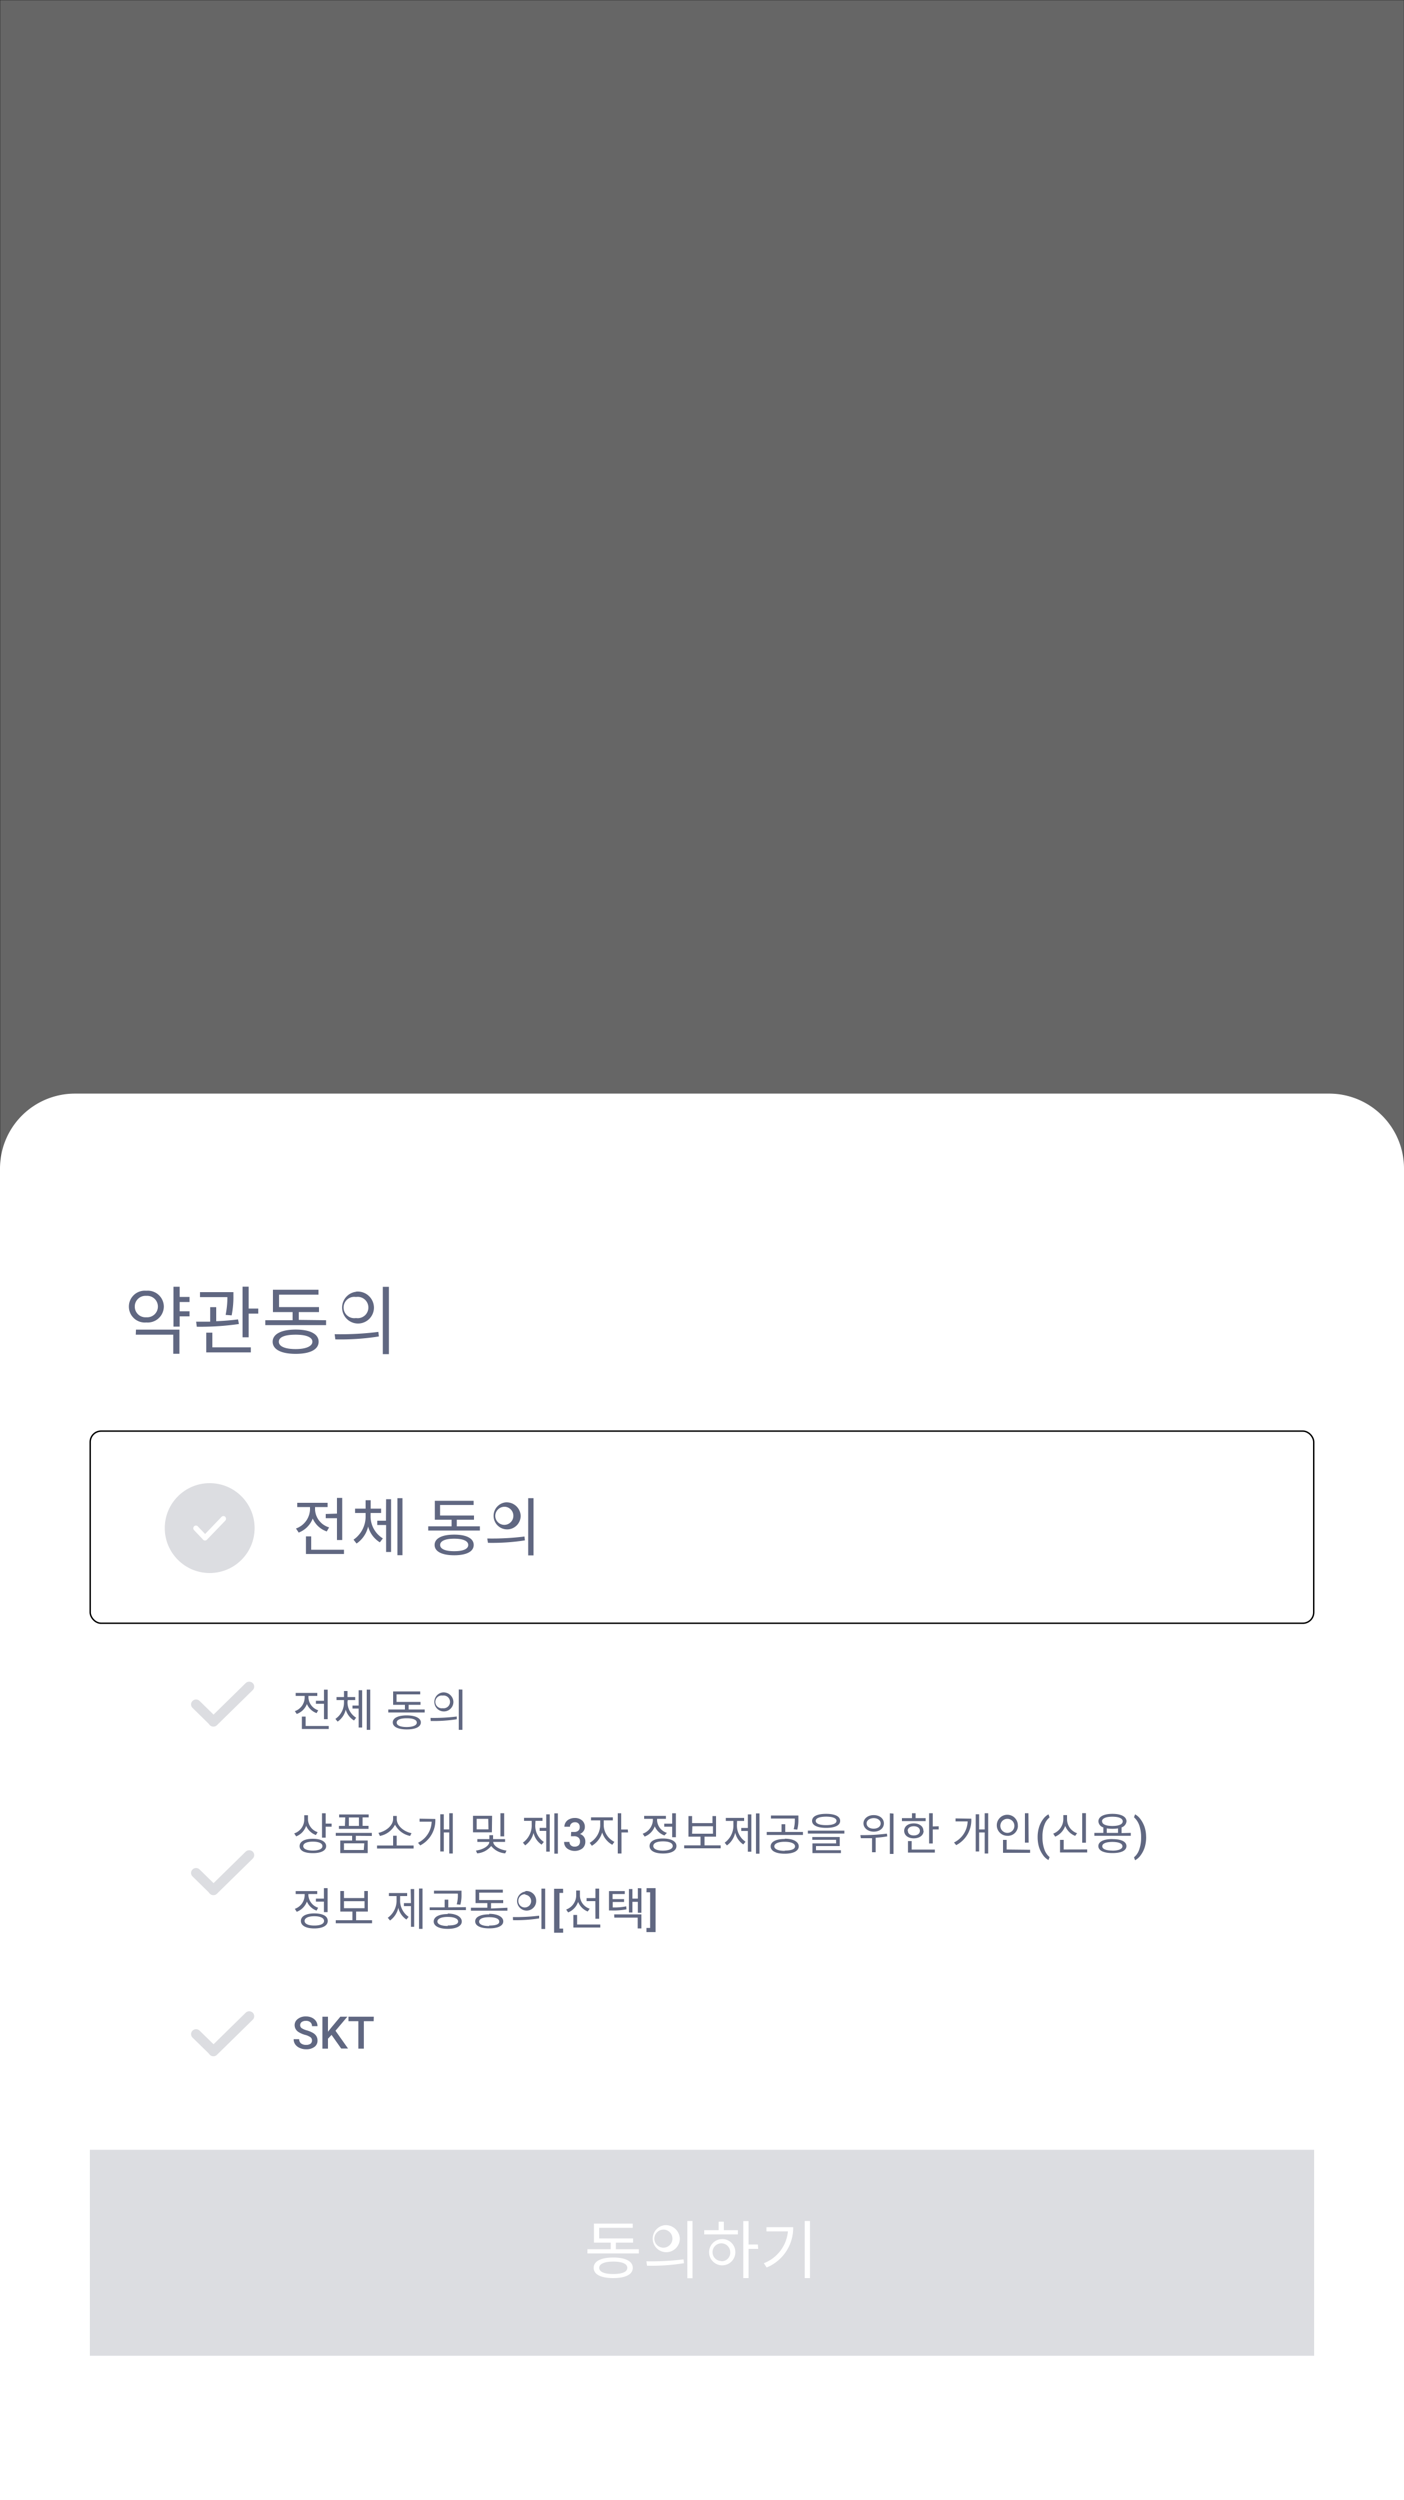 <svg xmlns="http://www.w3.org/2000/svg" viewBox="0 0 200 356"><rect x="0" y="0" width="200" height="356" fill="#333333" stroke="none"/><defs><style>.cls-1{fill:#fff;}.cls-2,.cls-5{fill:none;}.cls-3{fill-opacity:0.6;}.cls-4{fill:#606781;}.cls-5{stroke:#000;stroke-width:0.2px;}.cls-6{fill:#dcdde1;}</style></defs><g id="Layer_2" data-name="Layer 2"><g id="Layer_1-2" data-name="Layer 1"><rect class="cls-1" x="0.03" y="0.03" width="199.95" height="355.68"/><rect class="cls-2" width="200" height="355.73"/><rect class="cls-3" width="200" height="355.73"/><path class="cls-1" d="M0,166.4a10.67,10.67,0,0,1,10.67-10.67H189.33A10.67,10.67,0,0,1,200,166.4V356H0Z"/><path class="cls-4" d="M19.2,186.06a1.52,1.52,0,0,1,1.64-1.53,1.53,1.53,0,1,1,0,3.05A1.52,1.52,0,0,1,19.2,186.06Zm4.14,0a2.29,2.29,0,0,0-2.5-2.26,2.27,2.27,0,1,0,0,4.52A2.3,2.3,0,0,0,23.34,186.06Zm-4,4h5.34v2.72h.88v-3.44H19.37ZM27,185.41v-.73H25.59v-1.45h-.88v5.68h.88v-1.46H27v-.72H25.59v-1.32Zm6,1.9a13.61,13.61,0,0,0,.25-2.84V184H28.49v.71h3.9a12.37,12.37,0,0,1-.25,2.53Zm.91.57c-1,.13-2.06.22-3.11.26v-2h-.86v2.07l-2,0,.09.72a38.36,38.36,0,0,0,6-.39Zm-3.66,1.89h-.87v2.81h6.35v-.72H30.25Zm5.17-3.43v-3.12h-.87v7.21h.87v-3.37h1.37v-.72Zm6.7,5.77c-1.51,0-2.4-.38-2.4-1.05s.89-1,2.4-1,2.38.37,2.38,1S43.61,192.11,42.12,192.11Zm0-2.78c-2,0-3.28.62-3.28,1.73s1.23,1.73,3.28,1.73,3.27-.62,3.27-1.73S44.15,189.33,42.12,189.33Zm.44-1.38v-1.11h2.88v-.71H39.75v-1.77h5.62v-.7H38.88v3.18h2.8V188H37.79v.7h8.66V188Zm8.15-4a2.27,2.27,0,1,0,2.56,2.25A2.31,2.31,0,0,0,50.71,183.93Zm0,.74a1.52,1.52,0,1,1,0,3,1.52,1.52,0,1,1,0-3Zm3.82-1.45v9.59h.87v-9.59Zm-6.76,7.49a34.69,34.69,0,0,0,6.2-.42l-.07-.65a43.07,43.07,0,0,1-6.23.33Z"/><path class="cls-4" d="M46.4,215.59v.6H48v3.11h.75v-6H48v2.24Zm.48,1.91a2.79,2.79,0,0,1-2-2.49v-.4h1.79V214H42.34v.61h1.82V215a3,3,0,0,1-2,2.66l.39.58a3.49,3.49,0,0,0,2-2,3.36,3.36,0,0,0,2,1.84Zm-2.55,3.18v-1.9h-.75v2.51H49v-.61Zm8.46-5.23h1.5v-.62H52.8v-1.2h-.72v1.2h-1.5v.62h1.5v.39a4,4,0,0,1-1.72,3.41l.43.55a4,4,0,0,0,1.65-2.42,3.79,3.79,0,0,0,1.67,2.25l.43-.56a3.69,3.69,0,0,1-1.75-3.23Zm2.19,1.1H53.74v.61H55V221h.71v-7.51H55Zm1.63-3.21v8.12h.72v-8.12Zm8.09,7.55c-1.29,0-2-.32-2-.89s.75-.89,2-.89,2,.32,2,.89S66,220.89,64.7,220.89Zm0-2.36c-1.74,0-2.79.53-2.79,1.47s1.05,1.47,2.79,1.47,2.78-.52,2.78-1.47S66.42,218.53,64.7,218.53Zm.37-1.18v-.94h2.45v-.6H62.69v-1.5h4.78v-.6H61.94v2.7h2.39v.94H61v.6h7.36v-.6ZM72,213.94a1.93,1.93,0,1,0,2.17,1.91A2,2,0,0,0,72,213.94Zm0,.63a1.29,1.29,0,1,1-1.45,1.28A1.32,1.32,0,0,1,72,214.57Zm3.24-1.23v8.15H76v-8.15Zm-5.73,6.36a30.36,30.36,0,0,0,5.26-.35l-.06-.55a37,37,0,0,1-5.3.28Z"/><path class="cls-4" d="M45,242.19v.43h1.15v2.19h.53v-4.2h-.53v1.58Zm.33,1.35a2,2,0,0,1-1.39-1.76v-.28h1.26v-.43H42.12v.43H43.4v.28A2.09,2.09,0,0,1,42,243.67l.27.4a2.42,2.42,0,0,0,1.45-1.42,2.36,2.36,0,0,0,1.38,1.3Zm-1.79,2.24v-1.34H43v1.77h3.83v-.43Zm6-3.69h1.06v-.43H49.5v-.86H49v.86H47.94v.43H49v.28a2.82,2.82,0,0,1-1.22,2.4l.31.39a2.8,2.8,0,0,0,1.16-1.71A2.68,2.68,0,0,0,50.43,245l.3-.4a2.6,2.6,0,0,1-1.23-2.27Zm1.55.78h-.88v.43h.88V246h.5v-5.31h-.5Zm1.15-2.27v5.73h.5V240.6Zm5.71,5.33c-.91,0-1.44-.22-1.44-.63s.53-.62,1.44-.62,1.42.22,1.42.62S58.8,245.93,57.91,245.93Zm0-1.66c-1.23,0-2,.37-2,1s.75,1,2,1,2-.37,2-1S59.12,244.27,57.91,244.27Zm.26-.84v-.66H59.9v-.42H56.49v-1.07h3.37v-.42H56v1.91h1.68v.66H55.31v.43H60.5v-.43ZM63.06,241a1.36,1.36,0,1,0,1.53,1.35A1.4,1.4,0,0,0,63.06,241Zm0,.45a.91.91,0,1,1,0,1.8.91.91,0,1,1,0-1.8Zm2.29-.87v5.75h.52V240.6Zm-4,4.49a20.91,20.91,0,0,0,3.72-.25l0-.39a26.1,26.1,0,0,1-3.74.2Z"/><path class="cls-4" d="M44.44,290.56a.55.55,0,0,0-.21-.46,2.43,2.43,0,0,0-.76-.33,3.52,3.52,0,0,1-.88-.37,1.17,1.17,0,0,1-.62-1,1.09,1.09,0,0,1,.45-.9,1.81,1.81,0,0,1,1.16-.36,1.93,1.93,0,0,1,.85.18,1.37,1.37,0,0,1,.59.5,1.26,1.26,0,0,1,.21.71h-.79a.68.68,0,0,0-.22-.55.9.9,0,0,0-.64-.21,1,1,0,0,0-.61.17.55.55,0,0,0-.21.46.51.51,0,0,0,.23.42,2.64,2.64,0,0,0,.77.32,4.09,4.09,0,0,1,.85.36,1.4,1.4,0,0,1,.47.47,1.17,1.17,0,0,1,.15.61,1.06,1.06,0,0,1-.44.9,1.9,1.9,0,0,1-1.18.34,2.12,2.12,0,0,1-.91-.19,1.54,1.54,0,0,1-.64-.5,1.3,1.3,0,0,1-.23-.75h.79a.74.74,0,0,0,.26.6,1.11,1.11,0,0,0,.73.21,1,1,0,0,0,.62-.16A.57.57,0,0,0,44.44,290.56Zm2.79-.79-.51.54v1.42h-.79v-4.55h.79v2.14l.43-.54,1.33-1.6h1l-1.69,2,1.79,2.53H48.6Zm6-1.95H51.83v3.91h-.78v-3.91H49.64v-.64h3.61Z"/><path class="cls-4" d="M45.25,260.9a2,2,0,0,1-1.38-1.77v-.64h-.53v.59a2.1,2.1,0,0,1-1.43,2l.28.42A2.42,2.42,0,0,0,43.61,260,2.41,2.41,0,0,0,45,261.31Zm-.68,2.62c-.85,0-1.37-.23-1.37-.63s.52-.64,1.37-.64,1.36.24,1.36.64S45.41,263.52,44.57,263.52Zm0-1.68c-1.17,0-1.89.38-1.89,1.05s.72,1,1.89,1,1.89-.37,1.89-1S45.73,261.84,44.57,261.84Zm1.82-2.16v-1.47h-.52v3.47h.52v-1.56h.85v-.44Zm4.74.33H49.7v-1.2h1.43Zm-2,0h-.85v.42H52.5V260h-.85v-1.2h.87v-.42H48.31v.42h.87Zm2.69,3.43H49v-.95h2.89Zm1.15-2V261H47.83v.42h2.33v.67H48.47v1.79h3.91v-1.79H50.69v-.67Zm5.65-.4c-1-.18-2.1-1-2.1-2v-.45H56V259c0,1-1.09,1.79-2.09,2l.21.44a3.09,3.09,0,0,0,2.15-1.6,3.13,3.13,0,0,0,2.15,1.6Zm-2.11,1.76v-1.39H56v1.39H53.71v.43h5.21v-.43Zm3.26-3.82v.43h1.72a3.47,3.47,0,0,1-1.94,3l.31.38a4,4,0,0,0,2.15-3.77ZM64,258.2v2.31h-.78v-2.16h-.5v5.3h.5v-2.71H64v3h.5V258.2Zm7.82,0h-.53v3.3h.53Zm-2.24,2.3H67.9V259h1.65Zm.52-1.93H67.38v2.35h2.69Zm1.85,3.72v-.4H70.24v-.56h-.53v.56H68v.4H69.7c0,.57-.92,1.11-1.9,1.23l.17.4a2.85,2.85,0,0,0,2-1.05,2.81,2.81,0,0,0,2,1.05l.18-.4c-1-.12-1.88-.68-1.89-1.23Zm4.33-3h1v-.43H74.65v.43h1.09v.52a3,3,0,0,1-1.25,2.58l.32.39A3,3,0,0,0,76,261a2.76,2.76,0,0,0,1.15,1.68l.32-.39a2.77,2.77,0,0,1-1.22-2.44Zm1.53,1h-.94v.43h.94v2.95h.5v-5.31h-.5Zm1.16-2.07v5.74h.5v-5.74Zm2.39,2.65h.46a.82.82,0,0,0,.56-.18.66.66,0,0,0,.2-.51.69.69,0,0,0-.17-.51.67.67,0,0,0-.52-.18.71.71,0,0,0-.5.18.6.6,0,0,0-.2.46H80.4a1.14,1.14,0,0,1,.19-.64,1.18,1.18,0,0,1,.52-.44,1.64,1.64,0,0,1,.74-.17,1.55,1.55,0,0,1,1.07.35,1.19,1.19,0,0,1,.39.95,1,1,0,0,1-.19.58,1.19,1.19,0,0,1-.51.4,1.11,1.11,0,0,1,.57.41,1.09,1.09,0,0,1,.2.65,1.24,1.24,0,0,1-.42,1,1.85,1.85,0,0,1-2.18,0,1.14,1.14,0,0,1-.42-.93h.76a.66.66,0,0,0,.2.49.78.78,0,0,0,.54.18.82.82,0,0,0,.56-.18.74.74,0,0,0,.2-.55.71.71,0,0,0-.21-.55.9.9,0,0,0-.63-.2h-.45ZM86,259.22H87.3v-.43H84.19v.43H85.5V260A3,3,0,0,1,84,262.42l.31.42a3.25,3.25,0,0,0,1.47-1.9,3.08,3.08,0,0,0,1.44,1.76l.3-.42A2.75,2.75,0,0,1,86,260Zm3.43,1.3h-.94v-2.31H88v5.73h.53v-3h.94Zm5.19-.83v.43h1.13v1.5h.53v-3.41h-.53v1.48ZM95,261a2,2,0,0,1-1.4-1.76V259h1.26v-.42H91.76V259H93v.2a2.13,2.13,0,0,1-1.45,1.92l.28.41a2.44,2.44,0,0,0,1.44-1.46,2.36,2.36,0,0,0,1.38,1.3Zm-.55,2.53c-.87,0-1.39-.24-1.39-.66s.52-.66,1.39-.66,1.38.25,1.38.66S95.27,263.53,94.41,263.53Zm0-1.73c-1.18,0-1.92.39-1.92,1.07s.74,1.07,1.92,1.07,1.91-.39,1.91-1.07S95.58,261.8,94.41,261.8Zm4.18-1.74h2.93v1.06H98.59Zm1.73,2.72v-1.24H102v-2.93h-.51v1H98.59v-1h-.52v2.93h1.72v1.24H97.46v.42h5.2v-.42ZM105,259.3h1v-.43h-2.61v.43h1.08v.52a3,3,0,0,1-1.24,2.58l.32.39a3,3,0,0,0,1.18-1.82,2.76,2.76,0,0,0,1.15,1.68l.32-.39a2.77,2.77,0,0,1-1.22-2.44Zm1.53,1h-.94v.43h.94v2.95h.5v-5.31h-.5Zm1.16-2.07v5.74h.5v-5.74Zm5.53.79a5,5,0,0,1-.16,1.46l.51.06a5.35,5.35,0,0,0,.16-1.52v-.49h-3.91v.43h3.4Zm-1.44,4.54c-.9,0-1.48-.24-1.48-.64s.58-.65,1.48-.65,1.47.24,1.47.65S112.71,263.52,111.81,263.52Zm0-1.69c-1.23,0-2,.39-2,1.05s.77,1.05,2,1.05,2-.39,2-1.05S113,261.83,111.81,261.83Zm.08-1v-1.1h-.53v1.1h-2.11v.43h5.16v-.43Zm5.82-2.18c.94,0,1.48.22,1.48.6s-.54.61-1.48.61-1.48-.22-1.48-.61S116.77,258.69,117.71,258.69Zm0,1.6c1.26,0,2-.35,2-1s-.76-1-2-1-2,.35-2,1S116.45,260.29,117.71,260.29Zm-1.44,2.59h3.38v-1.29h-3.91v.4h3.39v.51h-3.37v1.38h4.06v-.41h-3.55Zm-1.16-2.2v.42h5.2v-.42Zm9.37-1.78c.56,0,1,.3,1,.75s-.4.75-1,.75-1-.3-1-.75S123.92,258.9,124.48,258.9Zm0,1.93c.85,0,1.46-.48,1.46-1.18s-.61-1.18-1.46-1.18S123,259,123,259.65,123.63,260.83,124.48,260.83Zm1.89.28a26.66,26.66,0,0,1-3.78.21l.07.44,1.59,0v2h.52v-2.07a13.24,13.24,0,0,0,1.65-.19Zm.42-2.9V264h.52v-5.74Zm5.1.69h-1.43v-.7h-.52v.7h-1.43v.43h3.38Zm-2.56,1.81c0-.4.35-.65.87-.65s.87.25.87.65-.35.66-.87.66S129.33,261.11,129.33,260.71Zm2.24,0c0-.64-.56-1.06-1.37-1.06s-1.37.42-1.37,1.06.56,1.07,1.37,1.07S131.57,261.35,131.57,260.71Zm-1.67,1.46h-.53v1.64h3.83v-.43h-3.3Zm3-2.08V258.2h-.52v4.31h.52v-2h.85v-.45Zm3.25-1.15v.43h1.72a3.47,3.47,0,0,1-1.94,3l.31.38a4,4,0,0,0,2.15-3.77Zm4.15-.74v2.31h-.79v-2.16h-.49v5.3h.49v-2.71h.79v3h.5V258.2Zm6.23,0H146v4.19h.53ZM142.5,260a1,1,0,0,1,2,0,1,1,0,0,1-2,0Zm2.49,0a1.5,1.5,0,1,0-1.51,1.42A1.42,1.42,0,0,0,145,260Zm-1.59,3.37V262h-.52v1.84h3.86v-.43Zm4.41-1.76a4.73,4.73,0,0,1,.19-1.37,3.69,3.69,0,0,1,.57-1.16,2.28,2.28,0,0,1,.79-.72l.15.44a2.39,2.39,0,0,0-.71,1,4.61,4.61,0,0,0-.3,1.56v.27a5.17,5.17,0,0,0,.26,1.69,2.49,2.49,0,0,0,.75,1.13l-.15.42a2.1,2.1,0,0,1-.79-.72A3.87,3.87,0,0,1,148,263,5,5,0,0,1,147.81,261.62Zm6.88-3.42h-.53v4.21h.53Zm-1.26,2.86a2.12,2.12,0,0,1-1.43-2v-.58h-.53v.58a2.22,2.22,0,0,1-1.44,2.06l.28.43a2.57,2.57,0,0,0,1.43-1.53,2.48,2.48,0,0,0,1.42,1.42Zm-1.91,2.32V262H151v1.79h3.87v-.43Zm6.94.15c-.91,0-1.44-.22-1.44-.61s.53-.62,1.44-.62,1.43.23,1.43.62S159.35,263.53,158.46,263.53Zm0-1.64c-1.23,0-2,.37-2,1s.74,1,2,1,2-.35,2-1S159.69,261.89,158.46,261.89Zm-.8-1.52a5.36,5.36,0,0,0,1.6,0V261h-1.6Zm-.68-1c0-.42.56-.66,1.48-.66s1.47.24,1.47.66-.56.66-1.47.66S157,259.78,157,259.37Zm2.79,1.67v-.81a1,1,0,0,0,.7-.86c0-.67-.77-1.07-2-1.07s-2,.4-2,1.07a.94.94,0,0,0,.7.86V261h-1.28v.42h5.19V261Zm3.5.63a5,5,0,0,1-.19,1.34,3.77,3.77,0,0,1-.58,1.17,2.26,2.26,0,0,1-.81.73l-.15-.42a2.4,2.4,0,0,0,.74-1.1,5,5,0,0,0,.27-1.71v-.07a5.19,5.19,0,0,0-.23-1.58,2.79,2.79,0,0,0-.69-1.15l-.09-.09.15-.42a2.3,2.3,0,0,1,.77.69,4,4,0,0,1,.58,1.1,4.51,4.51,0,0,1,.22,1.26ZM45,270.36v.43h1.14v1.5h.53v-3.42h-.53v1.49Zm.32,1.3a2,2,0,0,1-1.39-1.75v-.2h1.26v-.42H42.12v.42H43.4v.2A2.1,2.1,0,0,1,42,271.82l.27.42a2.46,2.46,0,0,0,1.45-1.46,2.35,2.35,0,0,0,1.38,1.29Zm-.55,2.54c-.86,0-1.38-.25-1.38-.66s.52-.67,1.38-.67,1.39.25,1.39.67S45.64,274.2,44.77,274.2Zm0-1.73c-1.17,0-1.91.39-1.91,1.07s.74,1.07,1.91,1.07,1.92-.39,1.92-1.07S46,272.47,44.77,272.47ZM49,270.73h2.93v1H49Zm1.73,2.71v-1.23H52.4v-2.93h-.51v1H49v-1h-.52v2.93h1.72v1.23H47.83v.43H53v-.43ZM57,270h1v-.43H55.4V270h1.09v.52a3,3,0,0,1-1.25,2.57l.32.39a3,3,0,0,0,1.18-1.81,2.75,2.75,0,0,0,1.15,1.67l.32-.38A2.79,2.79,0,0,1,57,270.49Zm1.54,1h-1v.43h1v2.95H59V269h-.5Zm1.15-2.07v5.74h.5v-5.74Zm5.53.79a5,5,0,0,1-.16,1.46l.52.05a5.29,5.29,0,0,0,.16-1.51v-.49H61.82v.42h3.39Zm-1.44,4.54c-.9,0-1.47-.24-1.47-.64s.57-.65,1.47-.65,1.48.24,1.48.65S64.67,274.19,63.77,274.19Zm0-1.7c-1.22,0-2,.4-2,1.06s.78,1.05,2,1.05,2-.4,2-1.05S65,272.49,63.77,272.49Zm.08-.95v-1.1h-.52v1.1H61.21V272h5.16v-.42Zm5.83,2.66c-.91,0-1.44-.23-1.44-.63s.53-.63,1.44-.63,1.43.23,1.43.63S70.58,274.2,69.68,274.2Zm0-1.67c-1.23,0-2,.37-2,1s.74,1,2,1,2-.37,2-1S70.9,272.53,69.68,272.53Zm.26-.83V271h1.73v-.43H68.26v-1.06h3.37v-.42H67.74V271h1.68v.66H67.08v.42h5.2v-.42Zm4.89-2.41a1.36,1.36,0,1,0,1.54,1.35A1.38,1.38,0,0,0,74.83,269.29Zm0,.45a.91.91,0,1,1-1,.9A.93.93,0,0,1,74.83,269.74Zm2.29-.87v5.75h.53v-5.75Zm-4.05,4.49a20.79,20.79,0,0,0,3.72-.25l0-.39a26.25,26.25,0,0,1-3.74.2Zm7.14-3.88h-.52v5.08h.52v.59H78.93v-6.26h1.28Zm4.6,3.68h.53v-4.29h-.53v1.35H83.56v.43h1.25ZM84,271.8a2,2,0,0,1-1.39-1.86v-.73h-.53v.71a2.17,2.17,0,0,1-1.43,2l.28.41a2.48,2.48,0,0,0,1.42-1.5,2.46,2.46,0,0,0,1.37,1.37Zm-1.79,2.25v-1.36h-.53v1.79h3.83v-.43Zm7-2.59a8.44,8.44,0,0,1-1.93.16v-.78H88.9v-.41H87.26v-.72H89v-.42H86.75v2.76h.37a10,10,0,0,0,2.12-.16Zm-1.7,1.61h3.33v1.54h.53v-2H87.49Zm3.35-4.2v1.49h-.77V269h-.5v3.34h.5v-1.52h.77v1.56h.51v-3.48Zm1.25,0h1.28v6.26H92.09v-.59h.52v-5.08h-.52Z"/><rect class="cls-5" x="12.85" y="203.79" width="174.29" height="27.36" rx="1.55"/><rect class="cls-6" x="12.8" y="306.13" width="174.4" height="29.33"/><path class="cls-1" d="M87.36,323.82c-1.29,0-2-.31-2-.88s.75-.89,2-.89,2,.31,2,.89S88.63,323.82,87.36,323.82Zm0-2.35c-1.74,0-2.79.52-2.79,1.47s1.05,1.46,2.79,1.46,2.78-.52,2.78-1.46S89.08,321.47,87.36,321.47Zm.37-1.18v-.94h2.45v-.6H85.35v-1.51h4.78v-.6H84.61v2.71H87v.94H83.68v.6H91v-.6Zm6.93-3.42a1.93,1.93,0,1,0,2.18,1.91A2,2,0,0,0,94.66,316.87Zm0,.63a1.29,1.29,0,1,1-1.45,1.28A1.32,1.32,0,0,1,94.66,317.5Zm3.25-1.23v8.15h.74v-8.15Zm-5.74,6.37a29.42,29.42,0,0,0,5.26-.36l-.06-.55a36.91,36.91,0,0,1-5.29.28Zm10.58-.67a1.26,1.26,0,1,1,1.27-1.25A1.21,1.21,0,0,1,102.75,322Zm0-3.12a1.87,1.87,0,1,0,2,1.87A1.85,1.85,0,0,0,102.75,318.85Zm.36-2.48h-.74v1.21h-2.05v.6h4.79v-.6h-2Zm4.85,3.25h-1.33v-3.34h-.75v8.12h.75v-4.16H108Zm1.22-2.47v.6h3.06a5.38,5.38,0,0,1-3.43,4.53l.4.61a6.09,6.09,0,0,0,3.78-5.74Zm5.45-.88v8.13h.75v-8.13Z"/><circle class="cls-6" cx="29.87" cy="217.6" r="6.4"/><path class="cls-1" d="M31.56,216a.37.37,0,0,1,.53,0,.4.4,0,0,1,0,.54l-2.62,2.72a.36.36,0,0,1-.52,0,.38.38,0,0,1,0-.54Z"/><path class="cls-1" d="M29.44,218.67a.41.41,0,0,1,0,.55.37.37,0,0,1-.53,0l-1.26-1.32a.39.39,0,0,1,0-.55.36.36,0,0,1,.52,0Z"/><path class="cls-6" d="M35,239.67a.74.74,0,0,1,1,0,.7.7,0,0,1,0,1l-5.1,5a.72.72,0,0,1-1,0,.7.7,0,0,1,0-1Z"/><path class="cls-6" d="M30.9,244.63a.7.7,0,0,1,0,1,.72.72,0,0,1-1,0l-2.47-2.42a.69.69,0,0,1,0-1,.72.72,0,0,1,1,0Z"/><path class="cls-6" d="M35,263.67a.74.74,0,0,1,1,0,.7.7,0,0,1,0,1l-5.1,5a.72.72,0,0,1-1,0,.7.7,0,0,1,0-1Z"/><path class="cls-6" d="M30.9,268.63a.7.7,0,0,1,0,1,.72.72,0,0,1-1,0l-2.47-2.42a.69.69,0,0,1,0-1,.72.72,0,0,1,1,0Z"/><path class="cls-6" d="M35,286.61a.72.72,0,0,1,1,0,.69.69,0,0,1,0,1l-5.1,5a.72.72,0,0,1-1,0,.69.69,0,0,1,0-1Z"/><path class="cls-6" d="M30.9,291.57a.69.69,0,0,1,0,1,.72.72,0,0,1-1,0l-2.47-2.41a.7.7,0,0,1,0-1,.72.72,0,0,1,1,0Z"/></g></g></svg>